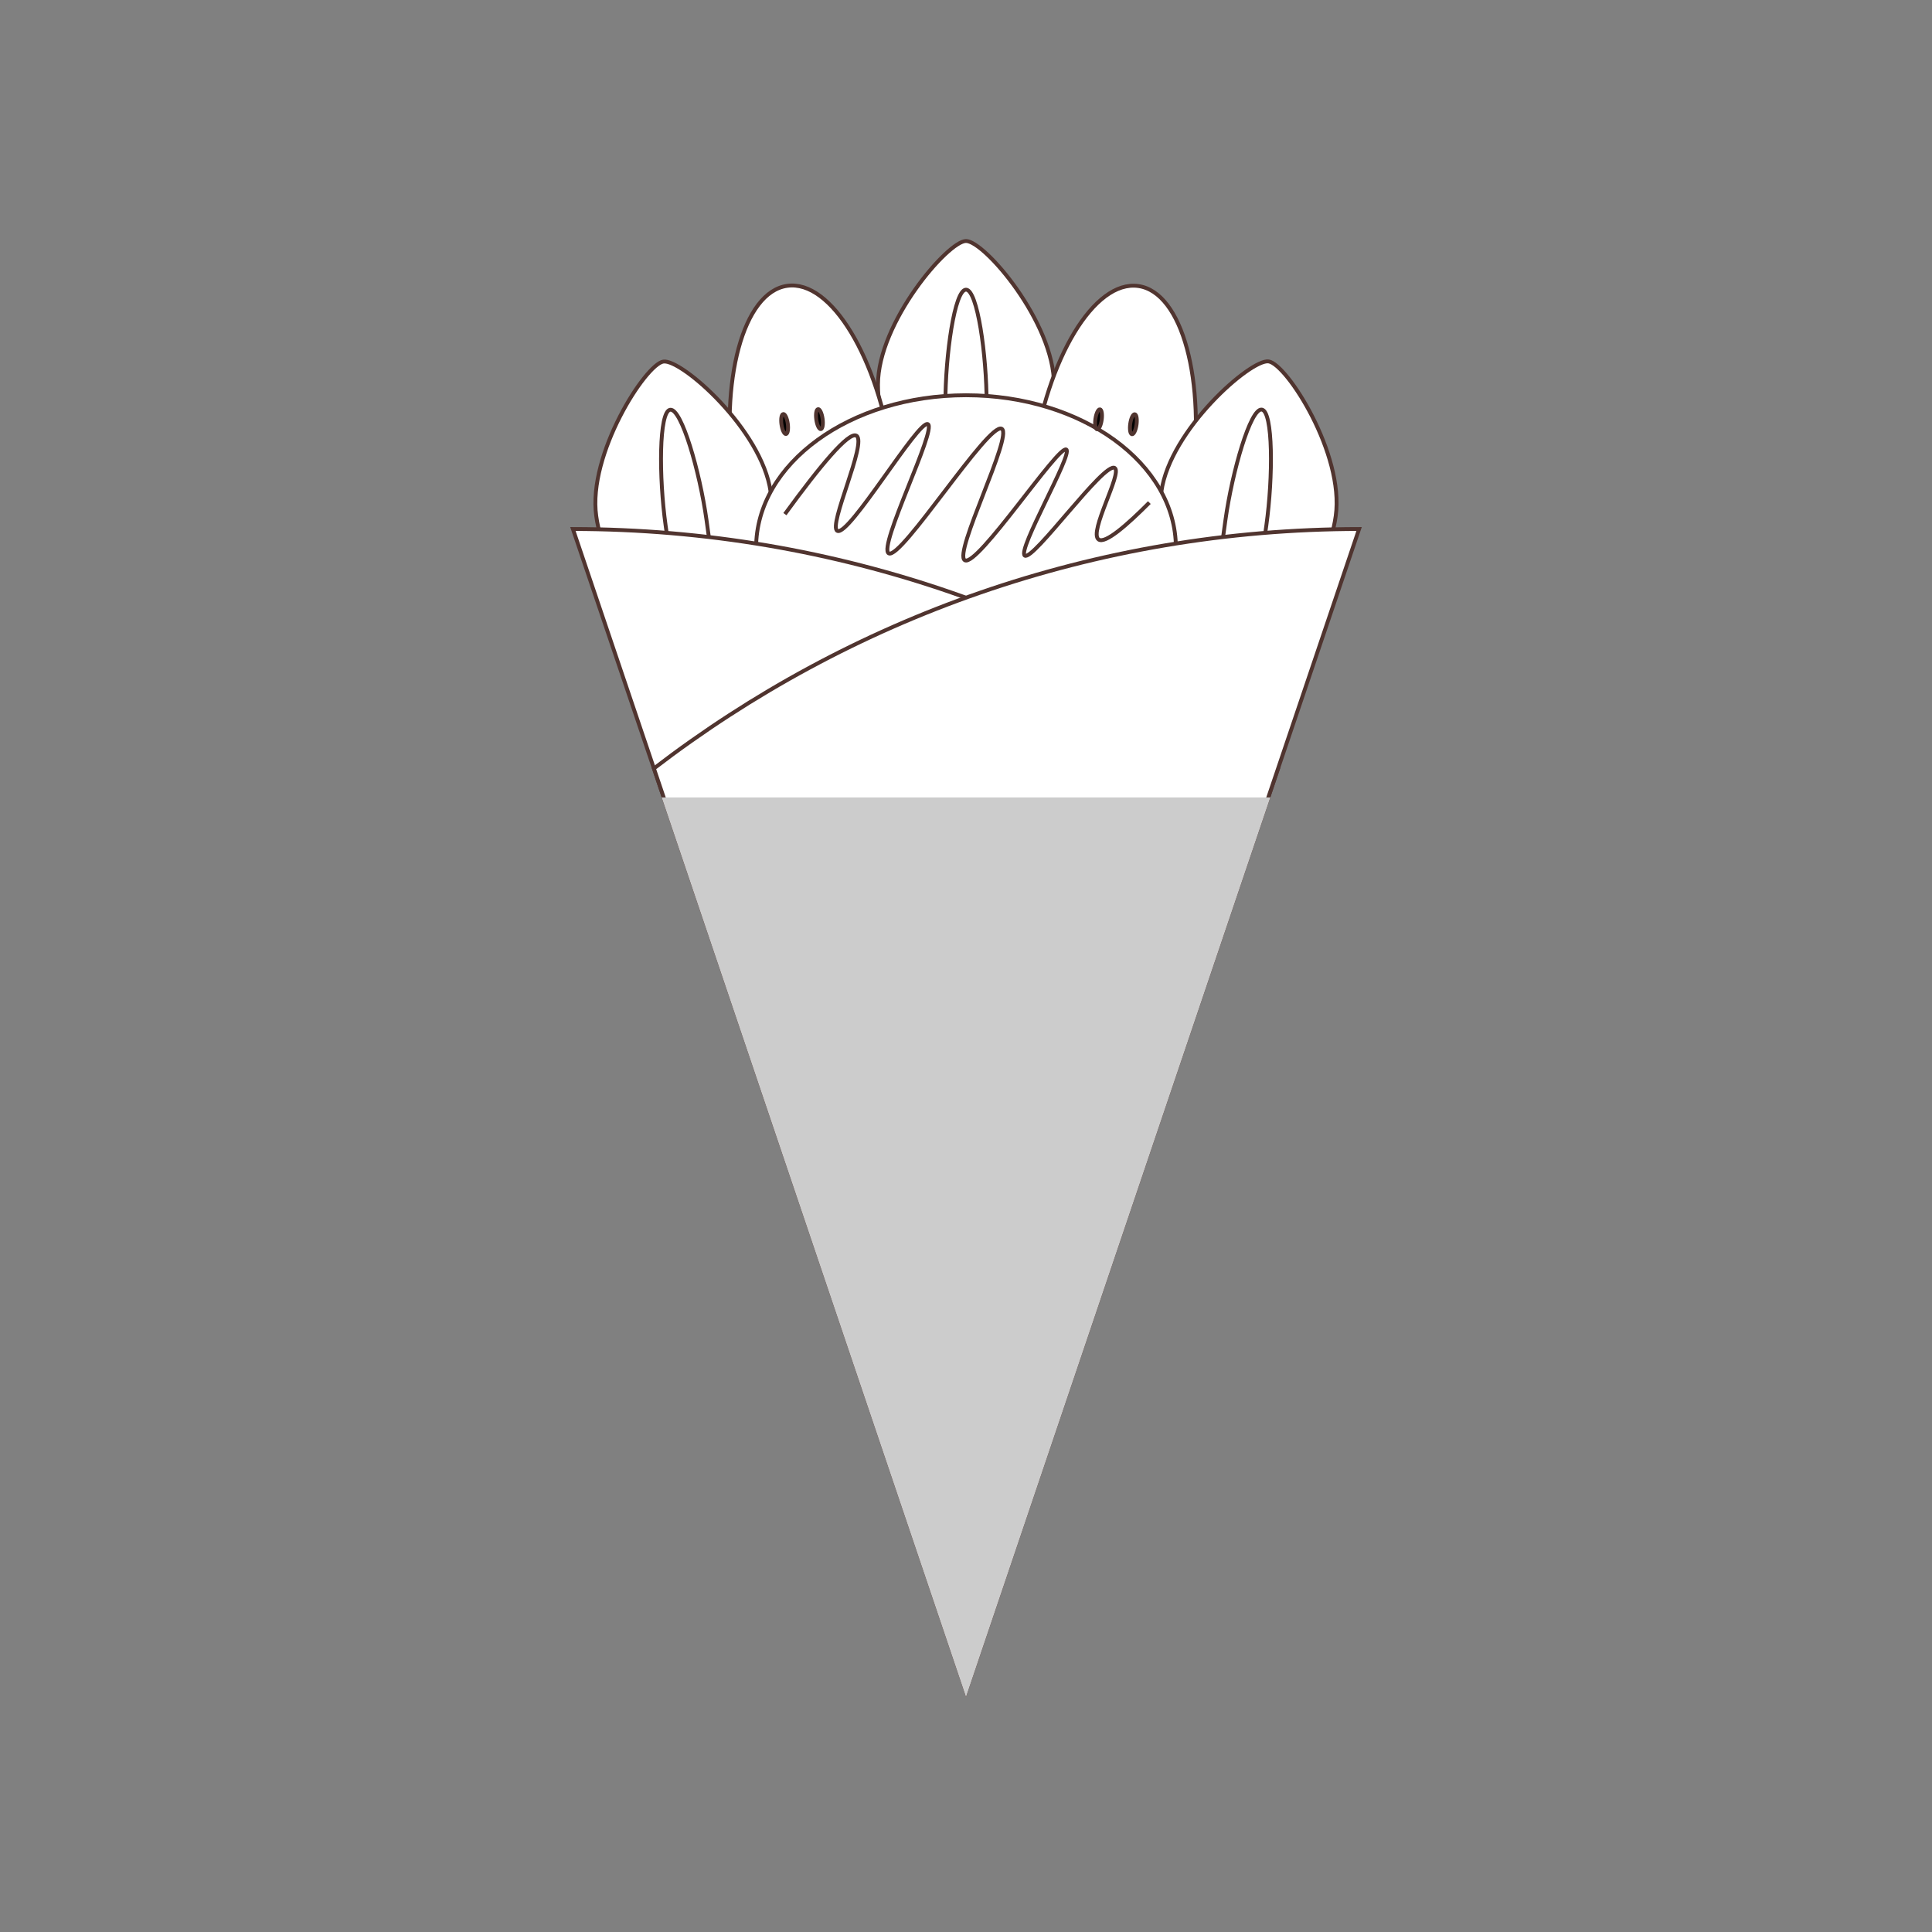 <?xml version="1.0" encoding="iso-8859-1"?>
<!-- Generator: Adobe Illustrator 23.0.6, SVG Export Plug-In . SVG Version: 6.00 Build 0)  -->
<svg version="1.1" xmlns="http://www.w3.org/2000/svg" xmlns:xlink="http://www.w3.org/1999/xlink" x="0px" y="0px"
	 viewBox="0 0 500 500" style="enable-background:new 0 0 500 500;" xml:space="preserve">
<rect x="0" y="0" width="500" height="500" fill="#808080" stroke="none"/>
<g id="&#x30D5;&#x30EB;&#x30FC;&#x30C4;">
</g>
<g id="&#x5916;&#x306E;&#x751F;&#x5730;">
</g>
<g id="&#x5305;&#x307F;&#x7D19;">
	<g>
		<g id="&#x30A4;&#x30C1;&#x30B4;_2_">
			<path style="fill:#FFFFFF;stroke:#50342F;stroke-miterlimit:10;" d="M272.779,99.565c0,16.14-10.199,21.254-22.779,21.254
				s-22.779-5.114-22.779-21.254S245.367,62.371,250,62.371C254.768,62.371,272.779,83.425,272.779,99.565z"/>
			<path style="fill:#FFFFFF;stroke:#50342F;stroke-miterlimit:10;" d="M255.338,104.513c0,12.662,0,16.305-5.338,16.305
				c-5.338,0-5.338-3.643-5.338-16.305s2.39-29.549,5.338-29.549C252.948,74.964,255.338,91.851,255.338,104.513z"/>
		</g>
		
			<ellipse id="&#x30D0;&#x30CA;&#x30CA;" transform="matrix(0.99 -0.139 0.139 0.99 -14.937 30.492)" style="fill:#FFFFFF;stroke:#50342F;stroke-miterlimit:10;" cx="210.558" cy="122.048" rx="20.787" ry="48.565"/>
		
			<ellipse id="&#x30D0;&#x30CA;&#x30CA;_1_" transform="matrix(0.139 -0.99 0.99 0.139 126.989 390.18)" style="fill:#FFFFFF;stroke:#50342F;stroke-miterlimit:10;" cx="287.92" cy="122.048" rx="48.565" ry="20.787"/>
		<g id="&#x30A4;&#x30C1;&#x30B4;_1_">
			<path style="fill:#FFFFFF;stroke:#50342F;stroke-miterlimit:10;" d="M199.425,127.232c2.246,15.983-7.142,22.466-19.6,24.217
				s-23.27-1.894-25.516-17.876c-2.246-15.983,12.794-39.357,17.381-40.002C176.412,92.907,197.179,111.249,199.425,127.232z"/>
			<path style="fill:#FFFFFF;stroke:#50342F;stroke-miterlimit:10;" d="M182.842,134.56c1.762,12.539,2.269,16.147-3.017,16.89
				s-5.793-2.865-7.555-15.404c-1.762-12.539-1.746-29.594,1.173-30.004C176.363,105.631,181.08,122.02,182.842,134.56z"/>
		</g>
		<g id="&#x30A4;&#x30C1;&#x30B4;">
			<path style="fill:#FFFFFF;stroke:#50342F;stroke-miterlimit:10;" d="M345.685,133.533c-2.246,15.983-13.057,19.627-25.516,17.877
				c-12.458-1.751-21.846-8.234-19.6-24.217c2.246-15.983,23.147-34.306,27.734-33.662
				C333.025,94.194,347.931,117.55,345.685,133.533z"/>
			<path style="fill:#FFFFFF;stroke:#50342F;stroke-miterlimit:10;" d="M327.724,136.006c-1.762,12.539-2.269,16.147-7.555,15.404
				c-5.286-0.743-4.779-4.351-3.017-16.89c1.762-12.539,6.479-28.929,9.398-28.518S329.486,123.467,327.724,136.006z"/>
		</g>
		
			<ellipse id="&#x30D0;&#x30CB;&#x30E9;&#x30A2;&#x30A4;&#x30B9;" style="fill:#FFFFFF;stroke:#50342F;stroke-miterlimit:10;" cx="250" cy="141.749" rx="54.319" ry="39.458"/>
		<path id="&#x30C1;&#x30E7;&#x30B3;&#x30BD;&#x30FC;&#x30B9;" style="fill:#FFFFFF;stroke:#50342F;stroke-miterlimit:10;" d="
			M203.134,133.054c9.216-12.658,16.535-21.416,18.505-20.296c2.877,1.635-7.412,23.335-4.94,24.629
			c3.001,1.572,21.048-28.911,23.446-27.614c2.354,1.274-12.976,31.799-10.148,33.429c3.157,1.819,25.921-34.133,29.25-32.235
			c2.99,1.705-12.616,32.273-9.551,34.026c3.227,1.846,24.24-29.939,26.266-28.653c1.765,1.12-12.812,26.121-10.745,27.46
			c2.164,1.401,20.581-24.407,23.281-22.684c2.018,1.288-6.812,16.645-4.179,18.505c1.696,1.198,7.366-3.752,13.133-9.551"/>
		
			<ellipse transform="matrix(0.99 -0.139 0.139 0.99 -13.295 29.339)" style="stroke:#50342F;stroke-miterlimit:10;" cx="203.134" cy="109.733" rx="0.822" ry="2.612"/>
		
			<ellipse transform="matrix(0.99 -0.139 0.139 0.99 -13.031 30.581)" style="stroke:#50342F;stroke-miterlimit:10;" cx="212.146" cy="108.466" rx="0.822" ry="2.612"/>
		
			<ellipse transform="matrix(0.139 -0.99 0.99 0.139 143.899 385.003)" style="stroke:#50342F;stroke-miterlimit:10;" cx="293.397" cy="109.733" rx="2.612" ry="0.822"/>
		
			<ellipse transform="matrix(0.139 -0.99 0.99 0.139 137.395 374.988)" style="stroke:#50342F;stroke-miterlimit:10;" cx="284.384" cy="108.466" rx="2.612" ry="0.822"/>
		<path style="fill:#FFFFFF;stroke:#50342F;stroke-miterlimit:10;" d="M330.766,198.883
			c-50.584-38.799-113.84-61.899-182.498-61.978L250,437.629L330.766,198.883z"/>
		<path style="fill:#FFFFFF;stroke:#50342F;stroke-miterlimit:10;" d="M351.732,136.905c-68.658,0.076-131.915,23.173-182.5,61.97
			L250,437.629L351.732,136.905z"/>
		<polygon style="fill:#CCCCCC;stroke:#CCCCCC;stroke-miterlimit:10;" points="328.062,206.876 171.938,206.876 250,437.629 		"/>
	</g>
</g>
<g id="&#x30AC;&#x30A4;&#x30C9;">
</g>
</svg>
